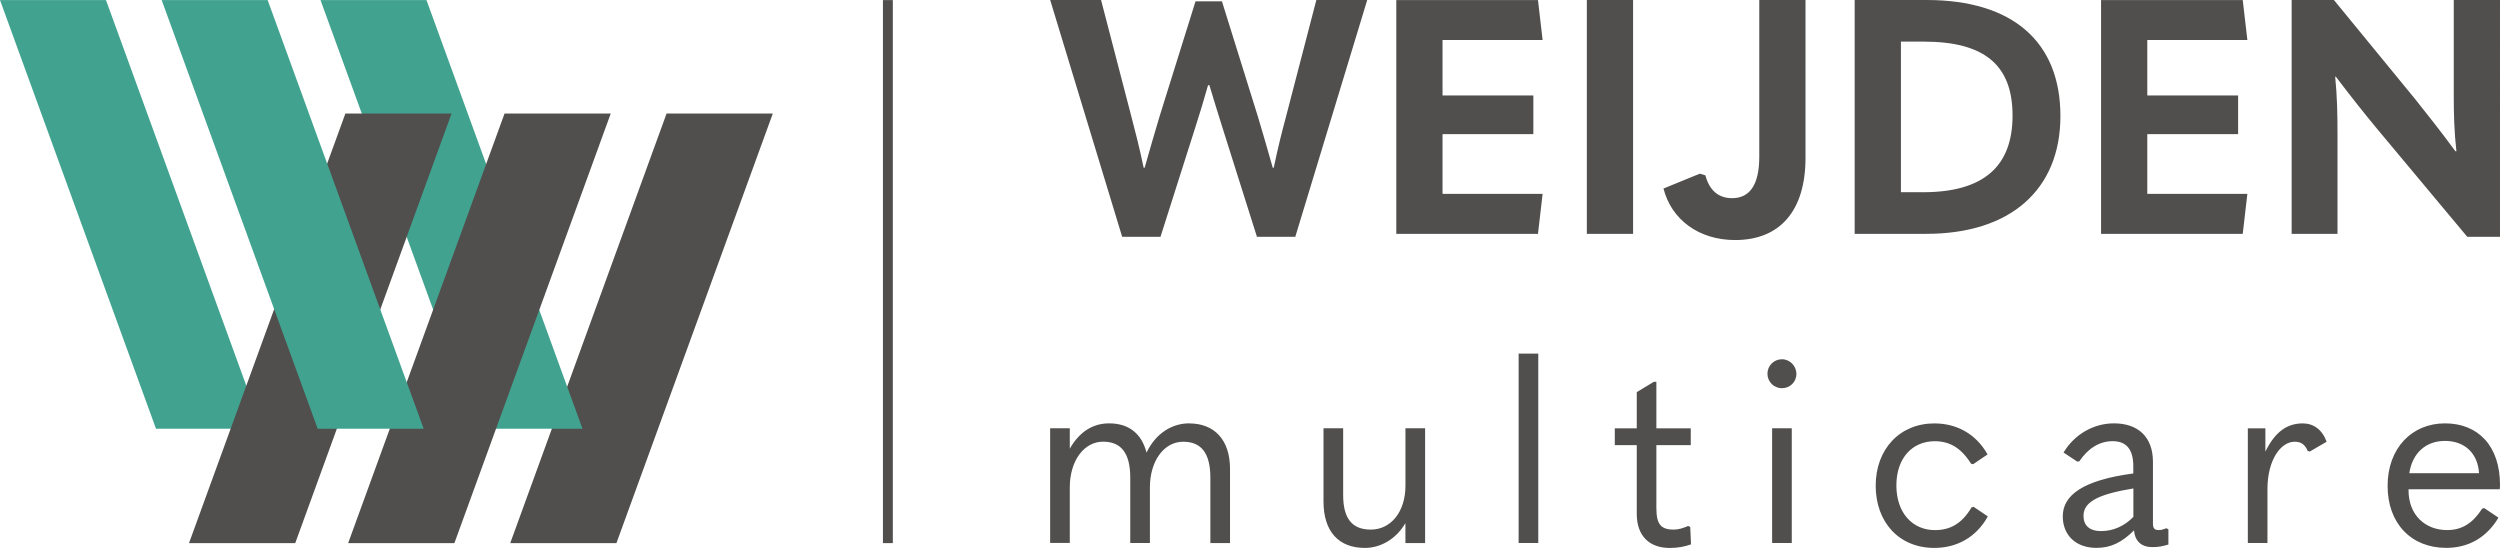 <?xml version="1.0" encoding="UTF-8"?>
<svg id="Layer_2" data-name="Layer 2" xmlns="http://www.w3.org/2000/svg" viewBox="0 0 583.85 127.96">
  <defs>
    <style>
      .cls-1 {
        fill: #41a38f;
      }

      .cls-2 {
        fill: #504f4e;
      }
    </style>
  </defs>
  <g id="Laag_1" data-name="Laag 1">
    <g>
      <rect class="cls-2" x="206.2" y=".02" width="2.31" height="126.82"/>
      <path class="cls-2" d="M535.18,54.61h10.72v-22.98c0-5.17-.08-8.95-.54-13.73h.15c3.62,4.78,6.63,8.56,9.64,12.19l21.06,25.22h7.64V0h-10.8v21.6c0,5.17.08,8.87.62,13.73h-.23c-3.55-4.86-6.48-8.48-9.41-12.19l-18.97-23.14h-9.87v54.61ZM490.68,0v54.61h33.09l1.08-9.33h-23.37v-13.96h21.21v-9.02h-21.21v-12.96h23.37l-1.08-9.33h-33.09ZM443.94,44.89V9.72h5.32c14.11,0,20.75,5.4,20.75,17.28s-6.79,17.89-20.9,17.89h-5.17ZM433.14,54.61h16.74c19.59,0,31.31-10.26,31.31-27.53S470.08,0,449.95,0h-16.81v54.61ZM398.28,40.95l-1.31-.39-8.48,3.47c1.85,7.25,8.25,12.03,16.74,12.03,10.49,0,16.43-6.86,16.43-19.2V0h-10.8v36.64c0,6.63-2.31,9.64-6.33,9.64-3.24,0-5.32-1.85-6.25-5.32M370.59,54.61h10.8V0h-10.8v54.61ZM326.09,0v54.61h33.09l1.08-9.33h-23.37v-13.96h21.21v-9.02h-21.21v-12.96h23.37l-1.08-9.33h-33.09ZM262.07,55.3h8.95l8.1-25.45c1-3.09,2-6.4,3.01-9.95h.31c1.08,3.55,2.08,6.86,3.09,10.03l8.02,25.38h8.95L319.3,0h-11.88l-7.1,27.3c-.93,3.47-1.93,7.4-2.85,11.88h-.23c-1.16-4.17-2.31-8.02-3.47-11.95L285.37.31h-6.17l-8.41,26.92c-1.16,3.93-2.31,7.79-3.47,11.95h-.23c-.93-4.47-1.93-8.41-2.85-11.88l-7.1-27.3h-11.88l16.81,55.3Z"/>
      <g>
        <polygon class="cls-1" points="36.43 100.12 0 .02 0 .02 24.75 .02 61.18 100.12 36.43 100.12"/>
        <polygon class="cls-2" points="180.48 26.52 155.67 26.52 119.16 126.84 143.96 126.84 180.48 26.52"/>
        <polygon class="cls-1" points="74.85 .02 99.6 .02 136.03 100.12 111.28 100.12 74.85 .02"/>
        <polygon class="cls-2" points="105.46 26.52 80.66 26.52 44.14 126.84 68.95 126.84 105.46 26.52"/>
        <polygon class="cls-2" points="142.63 26.52 117.83 26.52 81.31 126.84 106.12 126.84 142.63 26.52"/>
        <polygon class="cls-1" points="37.76 .02 62.51 .02 98.94 100.12 74.19 100.12 37.76 .02"/>
      </g>
      <path class="cls-2" d="M570.99,102.97c4.59,0,7.66,2.84,7.97,7.54h-16.29c.72-4.77,3.92-7.54,8.33-7.54M583.79,114.26c.06-.48.06-.66.06-1.03,0-9.11-5.13-14.36-12.85-14.36s-13.4,5.79-13.4,14.6,5.55,14.48,13.7,14.48c5.25,0,9.47-2.47,12.19-7.06l-3.32-2.23-.48.12c-2.23,3.44-4.71,5.01-8.21,5.01-5.07,0-8.99-3.5-8.99-9.29v-.24h21.3ZM524.95,126.81h4.59v-12.55c0-7,3.2-11.1,6.34-11.1,1.45,0,2.35.54,3.08,2.17l.48.12,3.92-2.29c-1.03-2.84-3.08-4.28-5.55-4.28-3.68,0-6.46,1.93-8.75,6.58v-5.43h-4.1v26.79ZM490.68,124.03c-2.72,0-4.1-1.33-4.1-3.56,0-3.14,3.14-5.01,11.65-6.4v6.64c-1.99,2.05-4.59,3.32-7.54,3.32M505.94,123.37c-.78.3-1.21.42-1.75.42-1.03,0-1.39-.36-1.39-1.57v-14.36c0-5.79-3.44-8.99-9.11-8.99-4.83,0-9.29,2.65-11.77,6.82l3.2,2.11.48-.06c1.99-2.96,4.65-4.71,7.78-4.71s4.83,1.81,4.83,5.85v1.69c-11.77,1.57-16.47,5.07-16.47,10.02,0,4.41,3.08,7.36,7.84,7.36,3.32,0,5.91-1.21,8.81-4.1.18,2.53,1.75,3.92,4.22,3.92,1.57,0,2.35-.18,3.8-.6v-3.56l-.48-.24ZM451.75,127.96c5.25,0,9.78-2.47,12.49-7.36l-3.32-2.23-.48.12c-2.23,3.74-4.89,5.31-8.57,5.31-5.19,0-8.99-3.98-8.99-10.44s3.8-10.32,8.93-10.32c3.5,0,6.15,1.51,8.51,5.25l.48.12,3.38-2.29c-2.78-4.89-7.3-7.24-12.43-7.24-8.09,0-13.7,6.03-13.7,14.54s5.43,14.54,13.7,14.54M413.86,126.81h4.59v-26.79h-4.59v26.79ZM416.15,90.66c1.87,0,3.38-1.45,3.38-3.32s-1.51-3.44-3.38-3.44-3.38,1.51-3.38,3.38,1.51,3.38,3.38,3.38M394.73,123.07l-.48-.24c-1.21.54-2.29.85-3.38.85-3.02,0-4.04-1.27-4.04-5.07v-14.66h8.03v-3.92h-8.03v-10.86h-.6l-3.98,2.41v8.45h-5.13v3.92h5.13v16.05c0,5.13,2.9,7.97,7.72,7.97,1.81,0,3.44-.3,4.95-.84l-.18-4.04ZM354.66,126.81h4.59v-44.23h-4.59v44.23ZM332.82,126.81v-26.79h-4.59v13.4c0,6.16-3.44,10.26-8.09,10.26-4.34,0-6.46-2.53-6.46-8.09v-15.57h-4.59v17.08c0,7.06,3.56,10.86,9.66,10.86,3.62,0,7.24-1.99,9.47-5.79v4.65h4.59ZM277.72,98.87c-3.86,0-7.72,2.17-9.96,6.82-1.15-4.41-4.1-6.82-8.75-6.82-3.92,0-7,2.11-9.17,5.91v-4.77h-4.59v26.79h4.59v-12.97c0-6.16,3.26-10.68,7.78-10.68,4.16,0,6.34,2.6,6.34,8.39v15.27h4.59v-12.97c0-6.16,3.26-10.68,7.78-10.68,4.16,0,6.34,2.6,6.34,8.39v15.27h4.59v-17.32c0-6.82-3.68-10.62-9.53-10.62"/>
    </g>
  </g>
</svg>